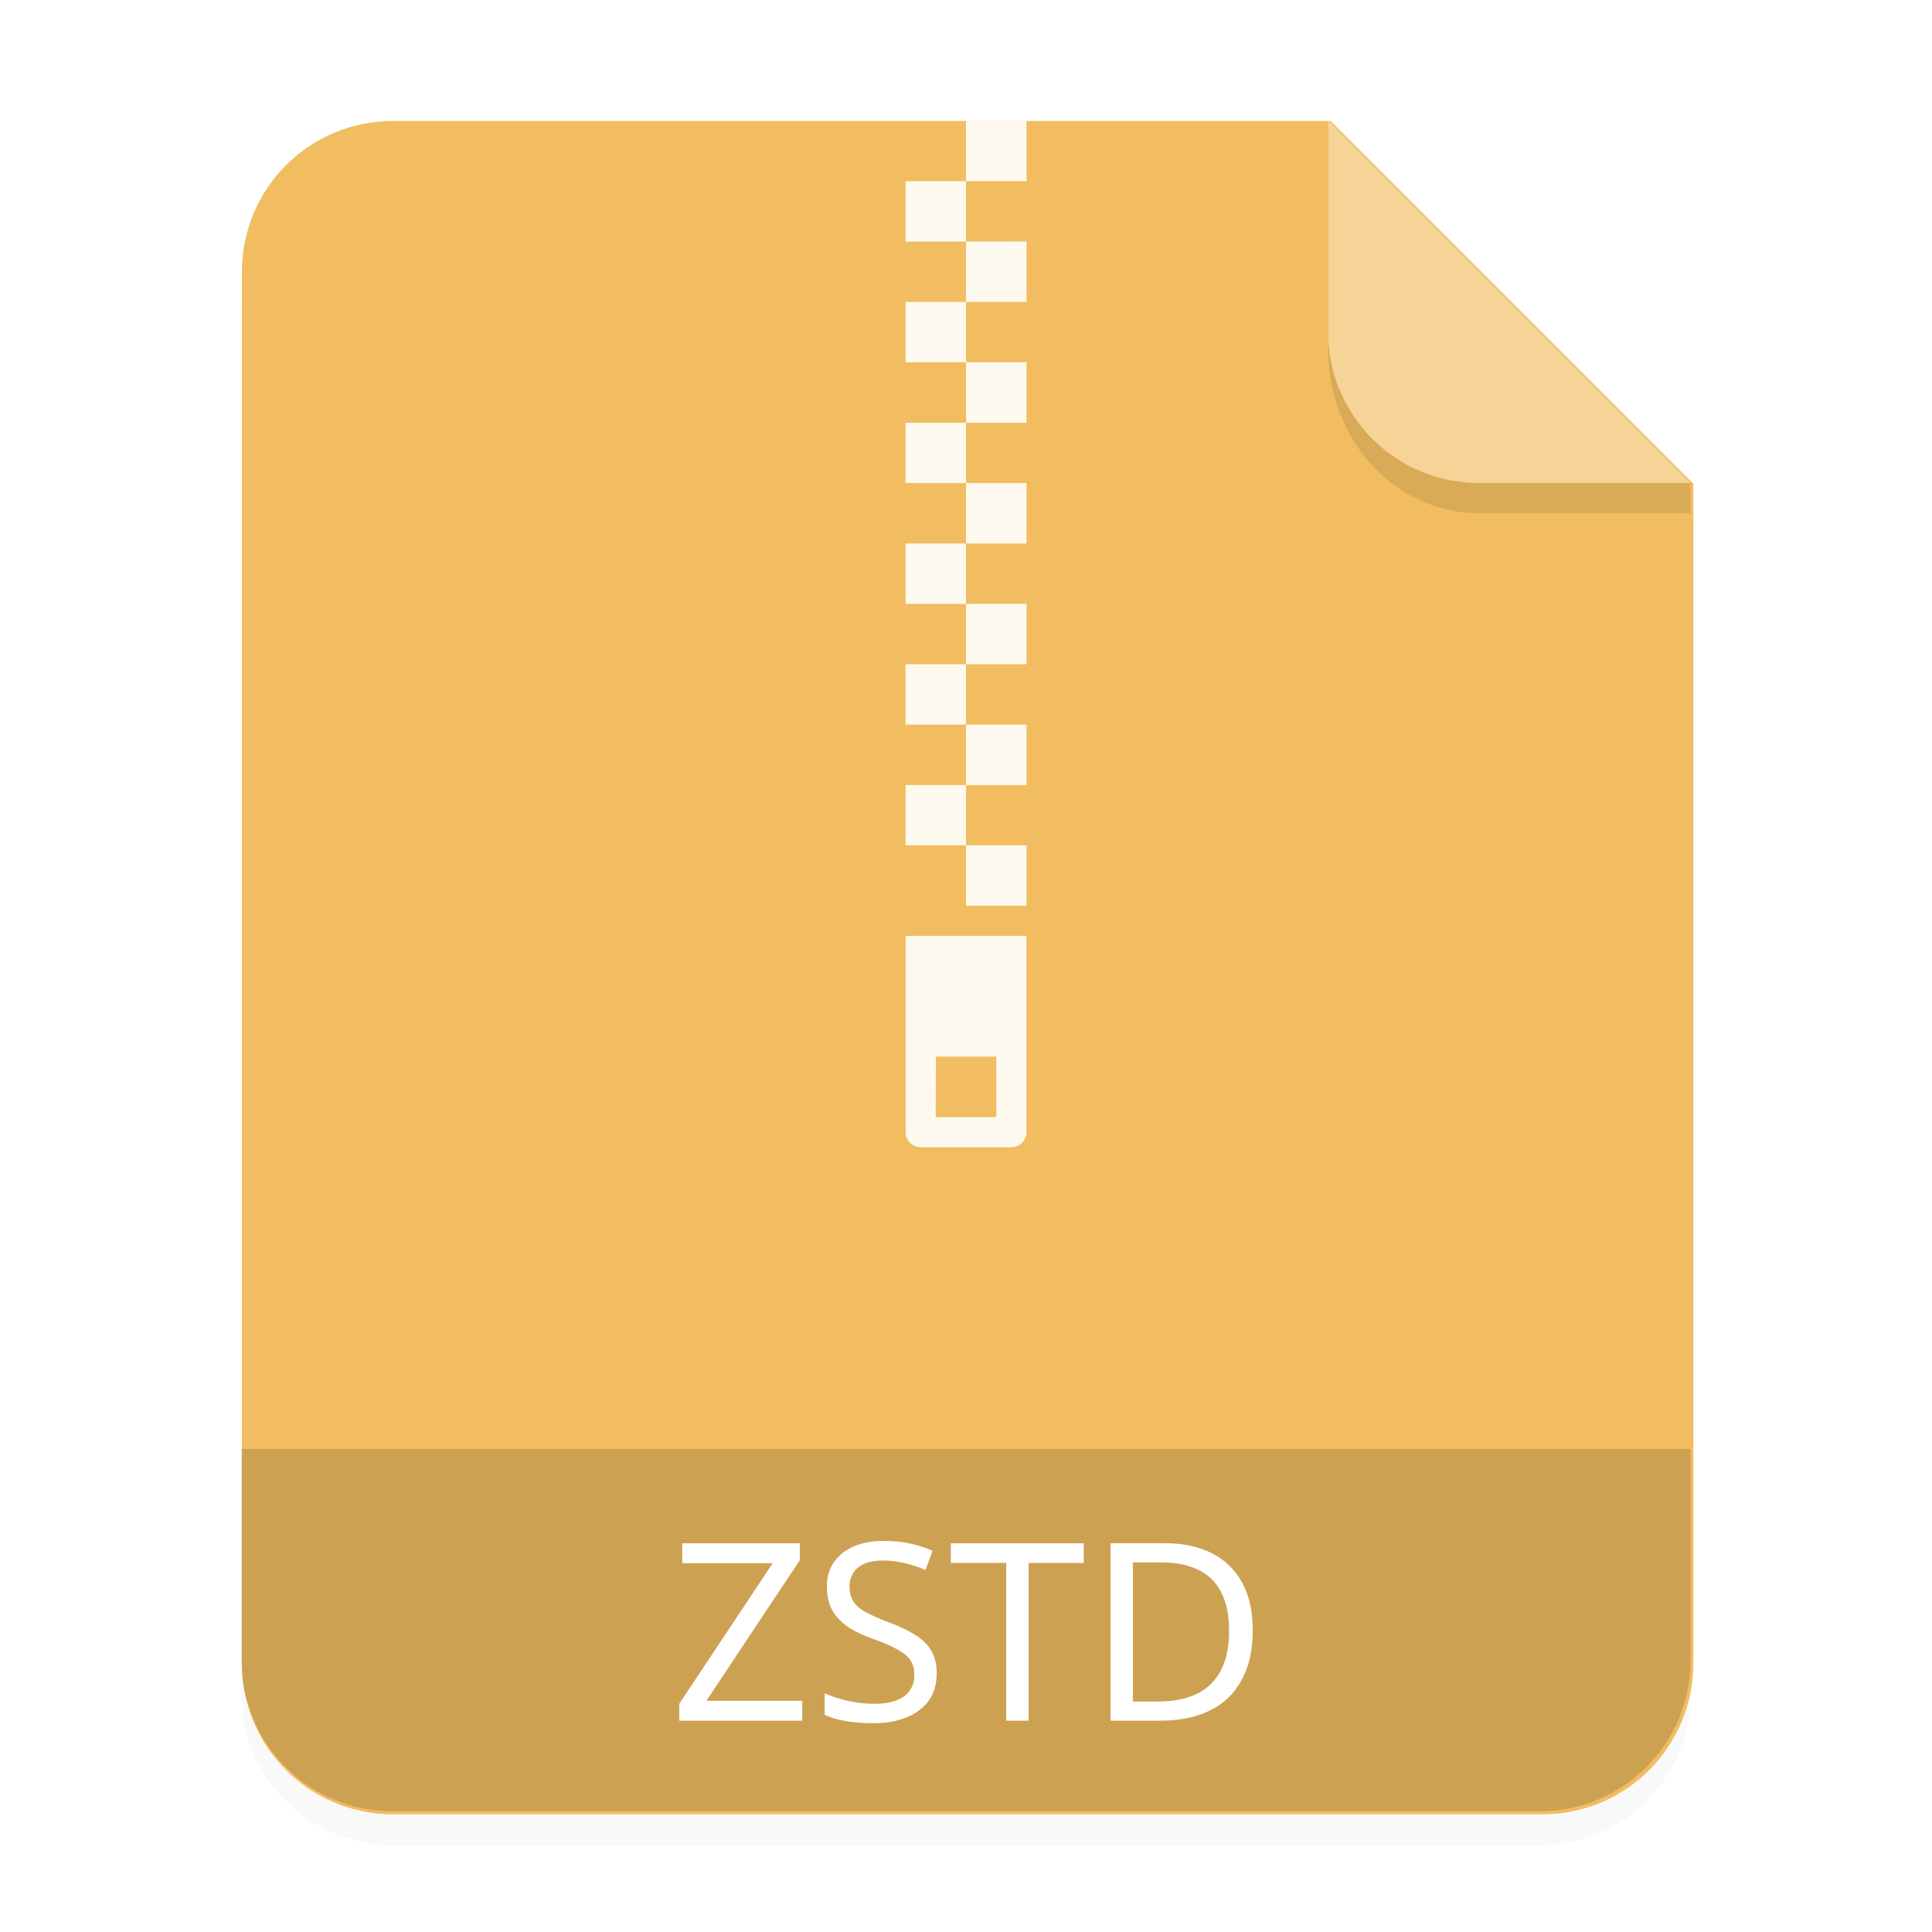 <svg version="1.1" viewBox="0 0 64 64" xmlns="http://www.w3.org/2000/svg">
 <defs>
  <filter id="a-3" x="-.039" y="-.033" width="1.078" height="1.067" color-interpolation-filters="sRGB">
   <feGaussianBlur stdDeviation=".206"/>
  </filter>
 </defs>
 <path transform="scale(3.78)" d="m3.44 1.354a1.32 1.32 0 0 0-1.323 1.323v12.171c0 0.733 0.59 1.323 1.323 1.323h10.053a1.32 1.32 0 0 0 1.323-1.323v-10.318l-3.175-3.175z" fill-rule="evenodd" filter="url(#a-3)" opacity=".15" style="paint-order:stroke fill markers"/>
 <g transform="scale(3.78)" fill-rule="evenodd">
  <path transform="scale(.265)" d="m13 4c-2.77 0-5 2.23-5 5v46c0 2.77 2.23 5 5 5h38c2.77 0 5-2.23 5-5v-39l-12-12z" fill="#f1bd60" style="paint-order:stroke fill markers"/>
  <path d="m14.816 4.233-3.175-3.175v1.852c0 0.733 0.59 1.323 1.323 1.323z" fill="#ffffff" opacity=".35" style="paint-order:stroke fill markers"/>
 </g>
 <g transform="scale(3.78)" color="#000000" fill="#ffffff" opacity=".9">
  <path d="m7.937 8.202v1.72c0 0.073 0.059 0.132 0.132 0.132h0.794a0.132 0.132 0 0 0 0.132-0.132v-1.72zm0.265 1.058h0.529v0.53h-0.531zm0.264-8.202v0.53h0.53v-0.53zm0 0.53h-0.53v0.529h0.53zm0 0.529v0.529h0.53v-0.53zm0 0.529h-0.53v0.529h0.53zm0 0.529v0.53h0.53v-0.53zm0 0.53h-0.53v0.528h0.53zm0 0.528v0.53h0.53v-0.53zm0 0.53h-0.53v0.529h0.53zm0 0.529v0.529h0.53v-0.53zm0 0.529h-0.53v0.529h0.53zm0 0.529v0.53h0.53v-0.53zm0 0.53h-0.53v0.528h0.53zm0 0.528v0.53h0.53v-0.53z"/>
 </g>
 <path d="m43.998 10.999v0.586c0 3.001 2.23 5.416 5 5.416h7v-1.002h-7a4.989 4.989 0 0 1-5.004-5z" fill-rule="evenodd" opacity=".1" stroke-width="3.78" style="paint-order:stroke fill markers"/>
 <path d="m8 48v7c0 2.77 2.23 5 5 5h38c2.77 0 5-2.23 5-5v-7z" fill="#000000" fill-rule="evenodd" opacity=".15" stop-color="#000000" style="paint-order:stroke fill markers"/>
 <g fill="#fff" stroke-width=".206" aria-label="ZSTD">
  <path d="m26.576 57h-4.074v-0.56l3.095-4.658h-2.996v-0.658h3.893v0.56l-3.095 4.658h3.177z"/>
  <path d="m31.029 55.428q0 0.527-0.255 0.897-0.255 0.362-0.733 0.56-0.469 0.198-1.111 0.198-0.329 0-0.634-0.033-0.296-0.033-0.543-0.091-0.247-0.066-0.436-0.156v-0.708q0.296 0.132 0.733 0.239 0.444 0.107 0.914 0.107 0.436 0 0.733-0.115t0.444-0.329 0.148-0.502-0.123-0.486-0.428-0.362q-0.296-0.173-0.831-0.362-0.379-0.14-0.667-0.296-0.28-0.165-0.469-0.37t-0.288-0.469q-0.091-0.263-0.091-0.609 0-0.469 0.239-0.798 0.239-0.337 0.658-0.519 0.428-0.181 0.979-0.181 0.486 0 0.889 0.091 0.403 0.091 0.733 0.239l-0.23 0.634q-0.305-0.132-0.667-0.222-0.354-0.091-0.741-0.091-0.37 0-0.617 0.107t-0.37 0.305q-0.123 0.189-0.123 0.444 0 0.296 0.123 0.494t0.403 0.354q0.28 0.156 0.757 0.337 0.519 0.189 0.872 0.412 0.362 0.214 0.543 0.519 0.189 0.305 0.189 0.765z"/>
  <path d="m34.074 57h-0.741v-5.226h-1.835v-0.65h4.403v0.65h-1.827z"/>
  <path d="m41.498 54.004q0 0.988-0.37 1.654-0.362 0.667-1.045 1.004-0.683 0.337-1.654 0.337h-1.638v-5.877h1.811q0.889 0 1.539 0.329t1.004 0.971q0.354 0.634 0.354 1.58zm-0.782 0.025q0-0.782-0.263-1.284-0.255-0.502-0.757-0.741-0.494-0.247-1.202-0.247h-0.963v4.609h0.798q1.193 0 1.786-0.584 0.601-0.593 0.601-1.753z"/>
 </g>
</svg>
